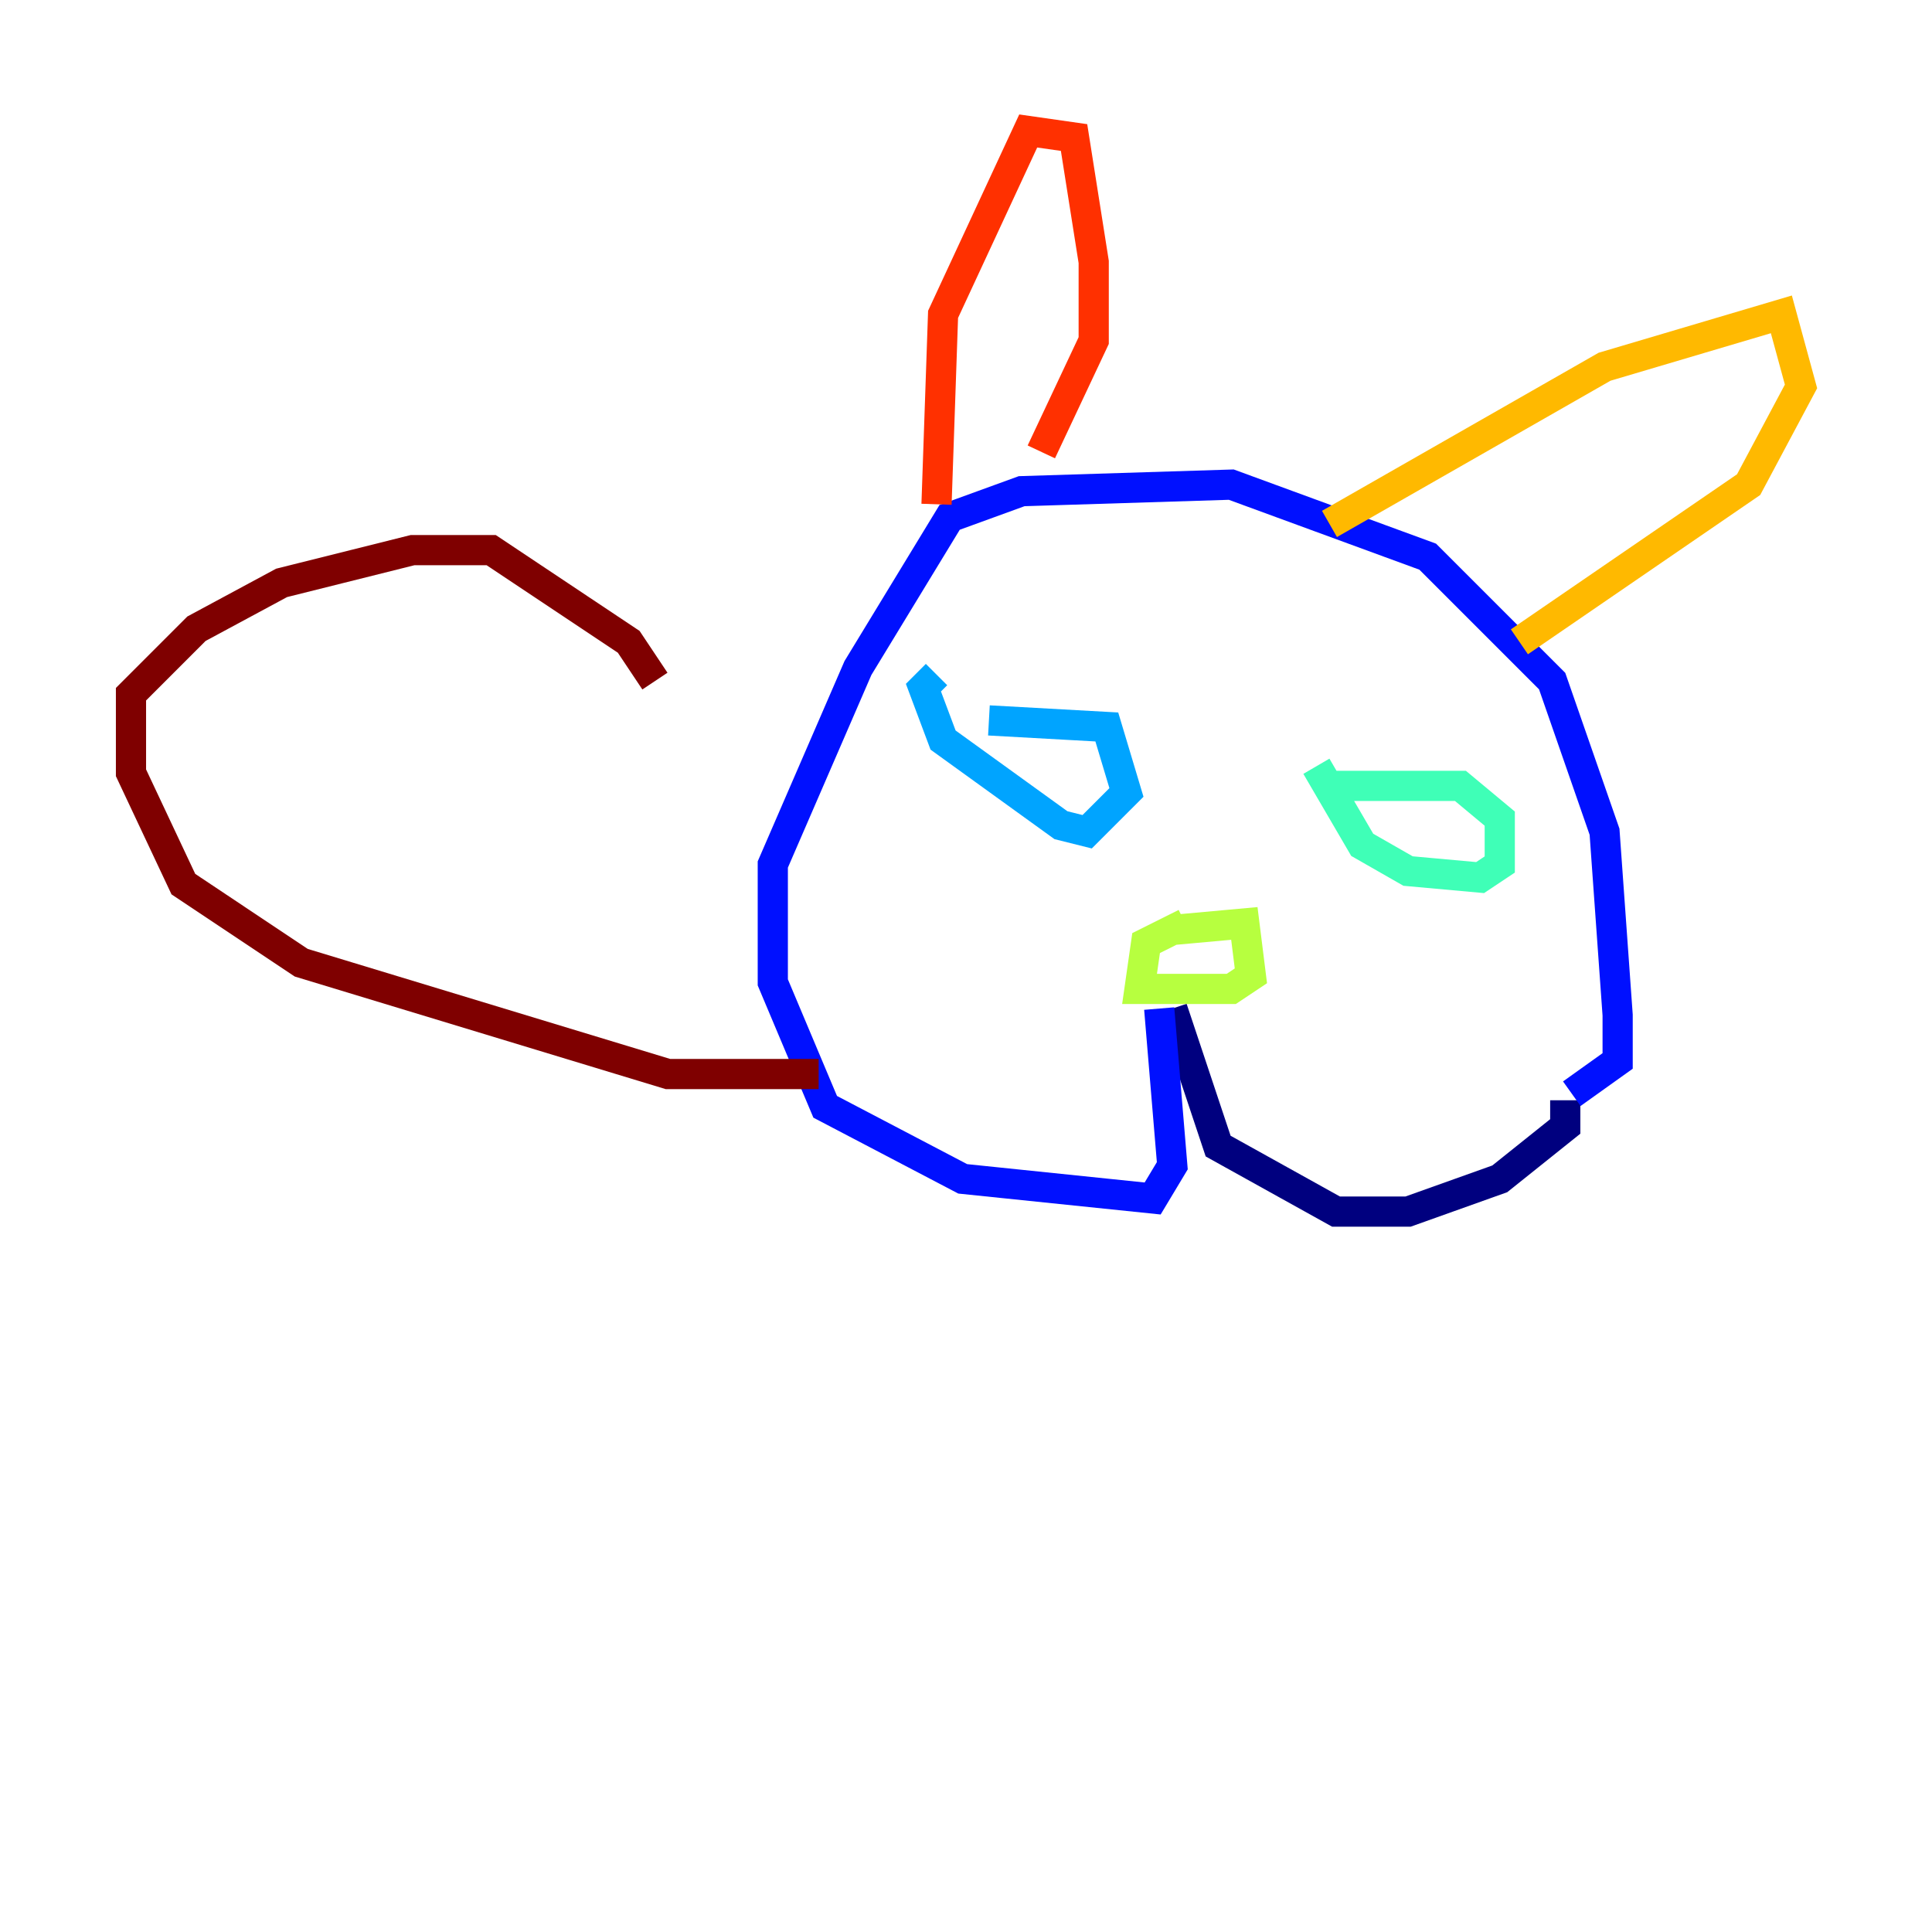 <?xml version="1.0" encoding="utf-8" ?>
<svg baseProfile="tiny" height="128" version="1.2" viewBox="0,0,128,128" width="128" xmlns="http://www.w3.org/2000/svg" xmlns:ev="http://www.w3.org/2001/xml-events" xmlns:xlink="http://www.w3.org/1999/xlink"><defs /><polyline fill="none" points="77.668,66.82 80.705,75.932 88.515,80.271 93.288,80.271 99.363,78.102 103.702,74.63 103.702,72.895" stroke="#00007f" stroke-width="2" /><polyline fill="none" points="76.8,66.82 77.668,77.234 76.366,79.403 63.783,78.102 54.671,73.329 51.2,65.085 51.2,57.275 56.841,44.258 62.915,34.278 67.688,32.542 81.573,32.108 94.59,36.881 102.834,45.125 106.305,55.105 107.173,67.254 107.173,70.291 104.136,72.461" stroke="#0010ff" stroke-width="2" /><polyline fill="none" points="65.519,47.729 73.329,48.163 74.63,52.502 72.027,55.105 70.291,54.671 62.481,49.031 61.18,45.559 62.047,44.691" stroke="#00a4ff" stroke-width="2" /><polyline fill="none" points="88.081,52.068 96.759,52.068 99.363,54.237 99.363,57.275 98.061,58.142 93.288,57.709 90.251,55.973 87.214,50.766" stroke="#3fffb7" stroke-width="2" /><polyline fill="none" points="77.668,61.614 82.441,61.18 82.875,64.651 81.573,65.519 75.498,65.519 75.932,62.481 78.536,61.18" stroke="#b7ff3f" stroke-width="2" /><polyline fill="none" points="88.081,34.712 106.305,24.298 118.02,20.827 119.322,25.6 115.851,32.108 100.664,42.522" stroke="#ffb900" stroke-width="2" /><polyline fill="none" points="68.99,29.939 72.461,22.563 72.461,17.356 71.159,9.112 68.122,8.678 62.481,20.827 62.047,33.41" stroke="#ff3000" stroke-width="2" /><polyline fill="none" points="54.237,71.159 44.258,71.159 19.959,63.783 12.149,58.576 8.678,51.2 8.678,45.993 13.017,41.654 18.658,38.617 27.336,36.447 32.542,36.447 41.654,42.522 43.39,45.125" stroke="#7f0000" stroke-width="2" /></svg>